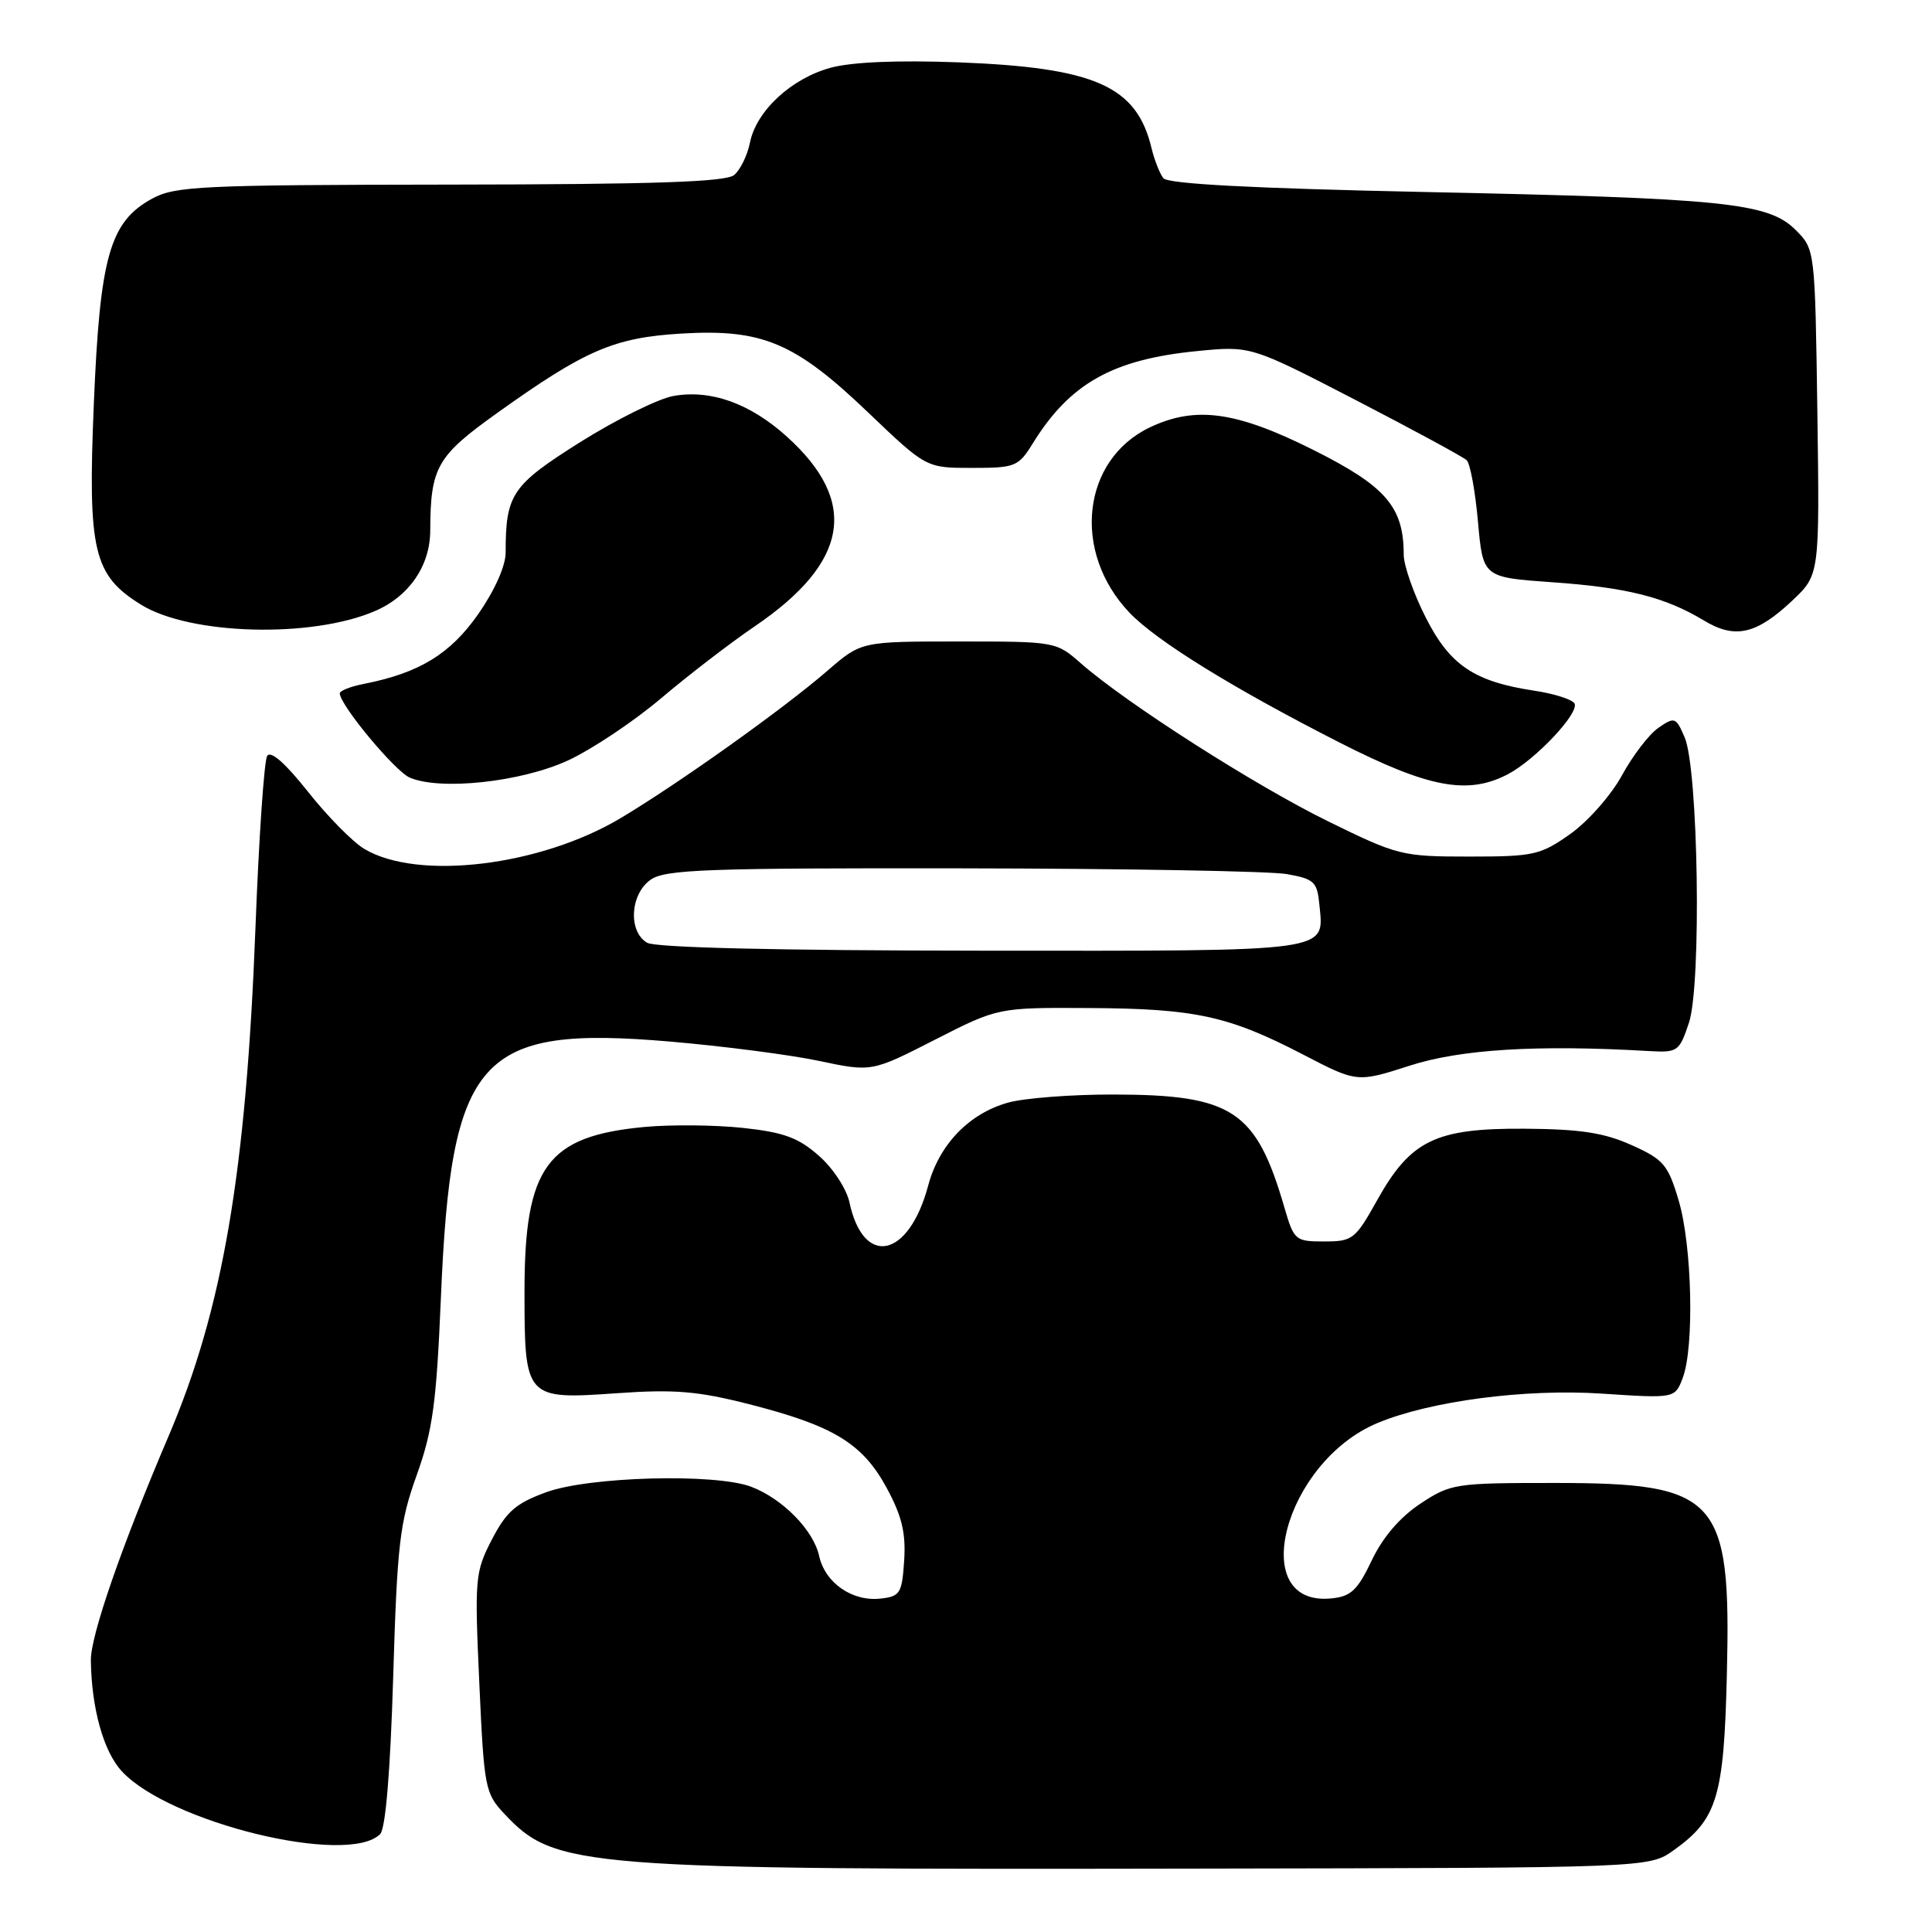 <?xml version="1.0" encoding="UTF-8" standalone="no"?>
<!DOCTYPE svg PUBLIC "-//W3C//DTD SVG 1.1//EN" "http://www.w3.org/Graphics/SVG/1.1/DTD/svg11.dtd" >
<svg xmlns="http://www.w3.org/2000/svg" xmlns:xlink="http://www.w3.org/1999/xlink" version="1.1" viewBox="0 0 256 256">
 <g >
 <path fill="currentColor"
d=" M 221.77 245.17 C 227.55 241.04 228.43 238.15 228.82 221.84 C 229.39 198.37 227.70 196.50 205.93 196.50 C 192.80 196.50 192.22 196.59 188.20 199.25 C 185.51 201.03 183.23 203.68 181.77 206.75 C 179.86 210.75 179.00 211.55 176.38 211.80 C 165.10 212.90 170.17 193.72 182.52 188.56 C 189.48 185.65 202.10 183.99 212.23 184.66 C 221.94 185.30 221.94 185.30 222.97 182.58 C 224.52 178.51 224.21 165.07 222.44 159.10 C 221.02 154.31 220.44 153.64 216.19 151.73 C 212.53 150.09 209.41 149.61 202.00 149.56 C 190.21 149.49 186.92 151.08 182.47 159.05 C 179.58 164.22 179.23 164.50 175.46 164.50 C 171.63 164.50 171.46 164.36 170.19 160.00 C 166.44 147.11 163.32 145.05 147.50 145.03 C 142.00 145.02 135.74 145.50 133.58 146.10 C 128.41 147.54 124.44 151.66 122.99 157.09 C 120.42 166.73 114.40 167.99 112.55 159.29 C 112.16 157.51 110.37 154.77 108.49 153.13 C 105.78 150.74 103.83 150.03 98.42 149.45 C 94.74 149.06 88.87 149.00 85.39 149.33 C 72.46 150.54 69.50 154.59 69.50 171.10 C 69.50 185.34 69.61 185.46 81.73 184.61 C 89.38 184.07 92.45 184.33 99.25 186.06 C 110.42 188.91 114.27 191.24 117.47 197.12 C 119.49 200.84 120.04 203.09 119.81 206.74 C 119.52 211.13 119.28 211.53 116.69 211.82 C 112.94 212.25 109.32 209.74 108.54 206.17 C 107.79 202.75 103.68 198.57 99.53 197.00 C 94.77 195.20 78.04 195.65 72.37 197.73 C 68.34 199.20 67.10 200.29 65.17 204.01 C 62.95 208.31 62.88 209.11 63.51 223.00 C 64.14 236.91 64.27 237.62 66.83 240.34 C 73.57 247.51 76.54 247.75 159.00 247.60 C 218.50 247.50 218.50 247.50 221.77 245.17 Z  M 50.37 243.03 C 51.09 242.32 51.72 234.74 52.10 222.20 C 52.63 204.58 52.96 201.76 55.21 195.48 C 57.34 189.54 57.83 185.93 58.42 171.98 C 59.77 139.93 63.41 135.85 88.75 138.01 C 95.76 138.61 104.65 139.76 108.50 140.57 C 115.50 142.05 115.50 142.05 123.88 137.77 C 132.25 133.50 132.25 133.50 144.38 133.57 C 158.38 133.65 162.79 134.61 172.66 139.73 C 179.82 143.45 179.82 143.45 186.81 141.20 C 193.55 139.03 203.70 138.41 218.49 139.27 C 222.31 139.49 222.52 139.34 223.80 135.50 C 225.47 130.44 225.04 101.88 223.22 97.69 C 222.07 95.02 221.89 94.96 219.75 96.44 C 218.51 97.29 216.34 100.13 214.91 102.75 C 213.49 105.36 210.41 108.85 208.08 110.50 C 204.10 113.31 203.24 113.50 194.66 113.50 C 185.78 113.50 185.21 113.36 176.00 108.84 C 166.31 104.09 149.28 93.20 143.26 87.93 C 139.95 85.01 139.87 85.00 127.03 85.00 C 114.12 85.00 114.12 85.00 109.67 88.85 C 103.83 93.91 90.09 103.70 82.30 108.37 C 71.63 114.76 55.38 116.73 48.28 112.49 C 46.75 111.58 43.39 108.17 40.81 104.91 C 37.79 101.10 35.86 99.41 35.40 100.17 C 35.00 100.82 34.30 111.06 33.85 122.92 C 32.61 155.37 29.52 173.48 22.33 190.31 C 16.10 204.91 12.00 216.74 12.04 220.00 C 12.12 226.34 13.71 232.07 16.13 234.69 C 22.40 241.51 46.11 247.29 50.37 243.03 Z  M 75.27 100.76 C 78.44 99.29 83.98 95.59 87.58 92.54 C 91.18 89.49 96.76 85.20 99.98 83.01 C 112.47 74.53 113.84 66.50 104.28 57.87 C 99.37 53.43 94.14 51.57 89.18 52.48 C 87.16 52.86 81.62 55.61 76.87 58.59 C 67.81 64.30 67.00 65.50 67.00 73.21 C 67.00 75.00 65.55 78.24 63.36 81.38 C 59.67 86.66 55.56 89.17 48.25 90.61 C 46.46 90.96 45.01 91.53 45.02 91.88 C 45.09 93.48 52.34 102.20 54.30 103.04 C 58.38 104.78 69.07 103.62 75.27 100.76 Z  M 199.80 102.59 C 203.48 100.66 209.36 94.40 208.62 93.20 C 208.29 92.67 205.93 91.92 203.37 91.53 C 195.34 90.33 192.11 88.15 188.90 81.79 C 187.30 78.64 186.00 74.90 186.00 73.50 C 186.00 67.16 183.64 64.43 173.99 59.60 C 163.80 54.50 158.42 53.76 152.38 56.62 C 143.34 60.92 141.99 73.14 149.67 81.19 C 153.25 84.94 163.40 91.21 177.50 98.39 C 189.30 104.40 194.48 105.37 199.80 102.59 Z  M 49.68 80.97 C 54.22 79.02 56.99 74.98 57.01 70.30 C 57.04 61.90 57.88 60.44 65.87 54.73 C 77.56 46.37 81.36 44.74 90.27 44.20 C 101.02 43.56 105.32 45.37 115.02 54.64 C 122.72 62.00 122.72 62.00 128.78 62.00 C 134.53 62.00 134.94 61.84 136.85 58.75 C 141.77 50.80 147.43 47.62 158.62 46.52 C 165.73 45.82 165.73 45.82 179.62 53.00 C 187.25 56.95 193.88 60.54 194.34 60.98 C 194.81 61.42 195.48 65.10 195.84 69.14 C 196.50 76.50 196.50 76.50 205.67 77.15 C 215.57 77.84 220.64 79.12 225.78 82.22 C 229.90 84.71 232.72 84.07 237.49 79.58 C 241.11 76.16 241.11 76.16 240.81 54.60 C 240.50 33.04 240.50 33.04 237.93 30.47 C 234.31 26.86 228.56 26.27 188.76 25.44 C 165.94 24.96 154.74 24.37 154.15 23.61 C 153.67 23.00 152.97 21.22 152.59 19.65 C 150.62 11.40 145.13 8.96 127.00 8.26 C 118.98 7.96 112.92 8.21 110.09 8.97 C 104.85 10.39 100.21 14.69 99.37 18.91 C 99.03 20.59 98.09 22.51 97.28 23.19 C 96.16 24.11 86.75 24.43 59.65 24.46 C 26.62 24.50 23.21 24.66 20.16 26.32 C 14.54 29.39 13.24 33.98 12.43 53.56 C 11.62 73.03 12.37 76.21 18.70 80.13 C 25.21 84.15 41.28 84.59 49.68 80.97 Z  M 85.75 124.92 C 83.21 123.44 83.49 118.47 86.22 116.56 C 88.15 115.21 93.70 115.01 127.47 115.06 C 148.94 115.09 168.30 115.43 170.50 115.82 C 174.12 116.46 174.53 116.83 174.82 119.83 C 175.43 126.23 177.06 126.00 130.13 125.97 C 103.04 125.95 86.86 125.57 85.75 124.92 Z "/>
</g>
</svg>